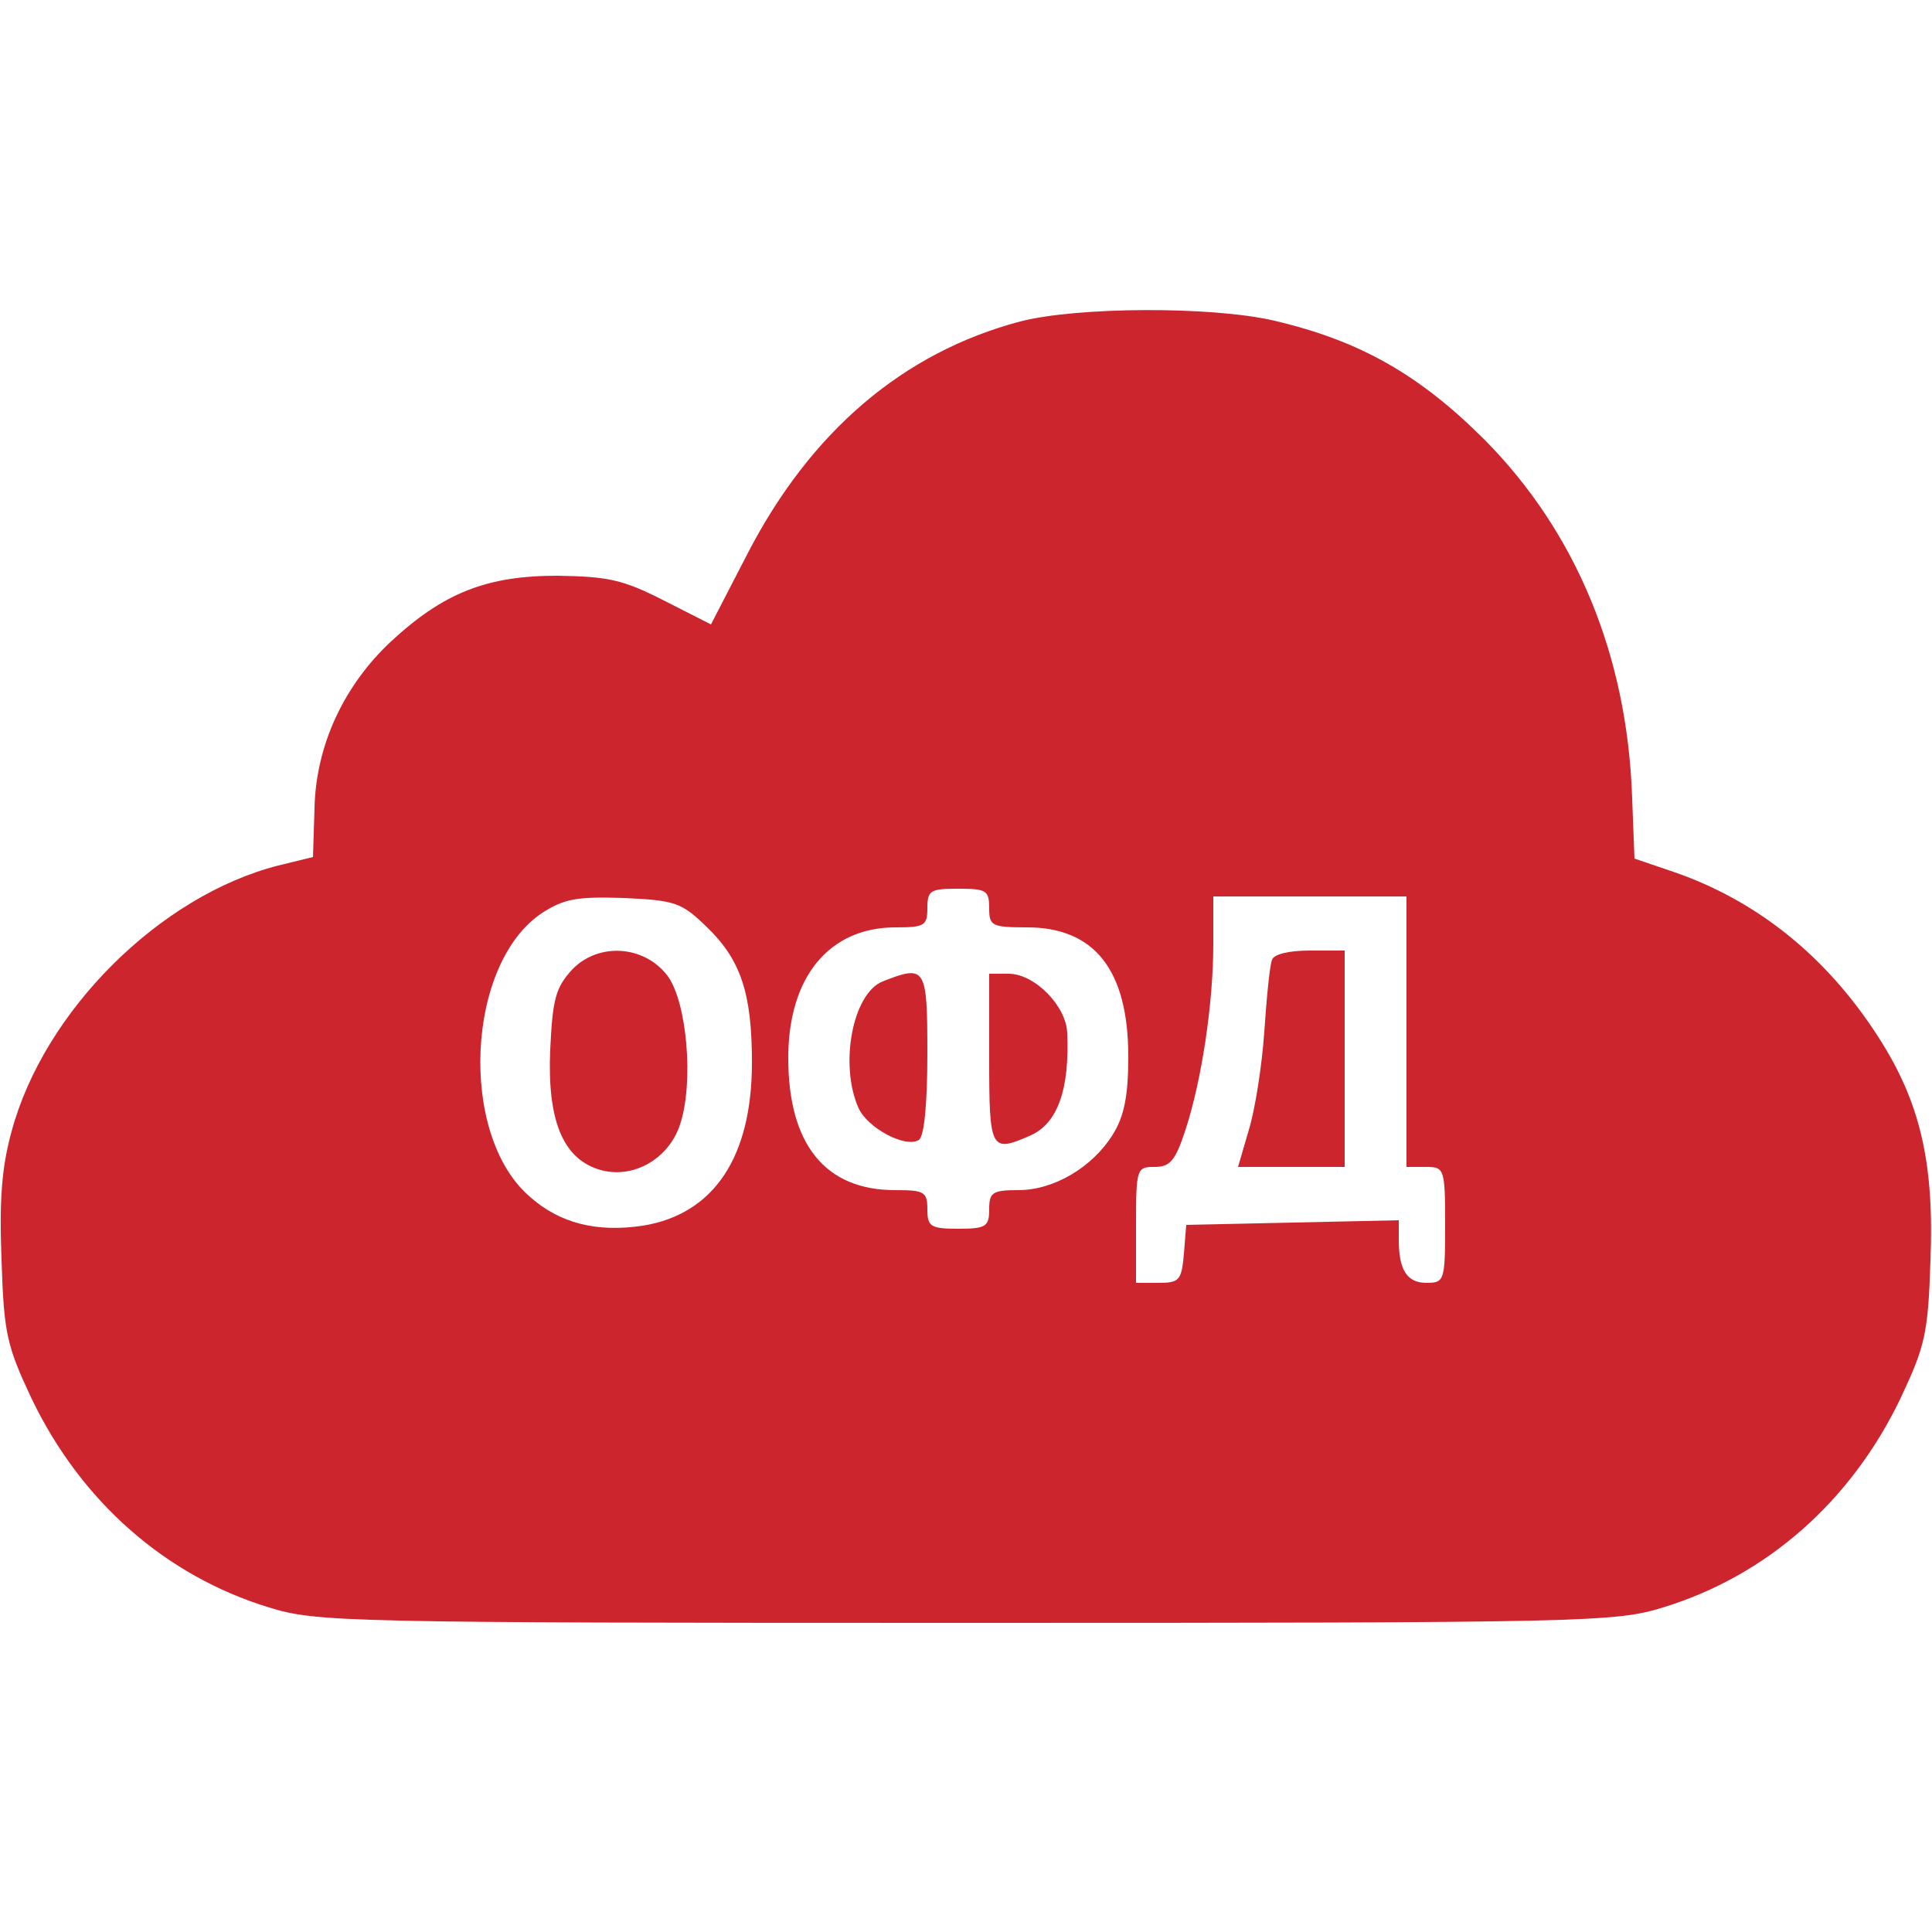<svg height="250pt" preserveAspectRatio="xMidYMid meet" viewBox="0 0 250 250" width="250pt" xmlns="http://www.w3.org/2000/svg"><g transform="matrix(.1 0 0 -.1 0 250)" fill="#cd252e"><path d="m1320 2084c-151-40-271-142-353-301l-47-91-61 31c-53 27-72 31-138 32-91 0-147-22-215-85-61-57-97-134-99-215l-2-64-45-11c-153-39-303-188-345-344-13-47-16-90-13-167 3-95 7-111 39-179 64-133 173-229 307-270 62-19 94-20 902-20s840 1 902 20c134 41 243 137 307 270 32 68 36 84 39 179 5 126-13 205-68 290-67 104-157 176-265 213l-50 17-3 78c-6 185-73 345-191 464-84 84-161 128-272 154-81 19-256 18-329-1zm-40-759c0-23 3-25 49-25 87 0 131-55 131-167 0-50-5-77-20-101-26-42-76-72-122-72-34 0-38-3-38-25s-4-25-40-25-40 3-40 25c0 23-4 25-42 25-90 0-138 59-138 171 0 105 53 169 139 169 37 0 41 2 41 25s4 25 40 25 40-2 40-25zm-366-24c45-43 59-87 59-176 0-122-49-196-141-211-60-9-108 3-147 38-92 80-82 302 17 367 28 18 45 21 105 19 67-3 75-6 107-37zm906-136v-175h25c24 0 25-2 25-75 0-72-1-75-24-75-25 0-36 16-36 56v25l-137-3-138-3-3-37c-3-35-6-38-33-38h-29v75c0 73 1 75 24 75 20 0 27 8 40 48 21 64 36 164 36 240v62h125 125z"/><path d="m1142 1230c-39-16-56-108-31-164 12-26 61-52 78-41 7 4 11 48 11 111 0 113-2 116-58 94z"/><path d="m1280 1130c0-119 2-122 54-99 35 16 50 60 47 132-1 35-42 77-76 77h-25z"/><path d="m740 1245c-21-23-25-38-28-103-4-91 16-140 62-155 43-14 91 12 106 58 18 54 9 158-16 192-30 40-90 44-124 8z"/><path d="m1646 1258c-3-7-7-49-10-93s-12-101-20-127l-14-48h69 69v140 140h-45c-28 0-47-5-49-12z"/></g></svg>